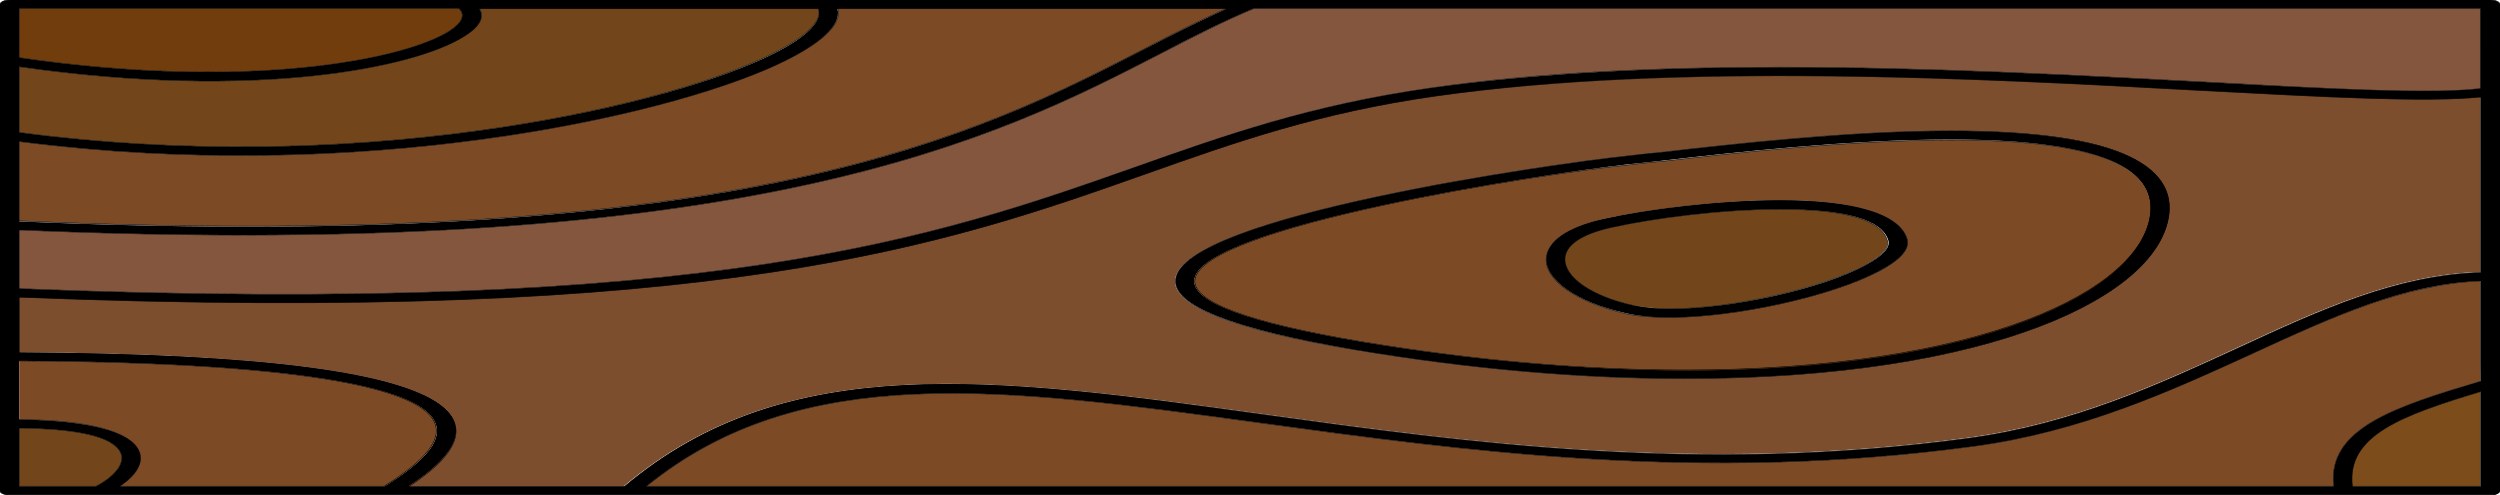 <?xml version="1.0" encoding="utf-8"?>
<!-- Generator: Adobe Illustrator 21.0.0, SVG Export Plug-In . SVG Version: 6.00 Build 0)  -->
<svg version="1.1" id="Calque_1" xmlns="http://www.w3.org/2000/svg" xmlns:xlink="http://www.w3.org/1999/xlink" x="0px" y="0px"
	 viewBox="0 0 494.6 97.9" style="enable-background:new 0 0 494.6 97.9;" xml:space="preserve">
<style type="text/css">
	.st0{fill:#72461A;}
	.st1{fill:#7C4E2E;}
	.st2{fill:#7C4A25;}
	.st3{fill:#723D0D;}
	.st4{fill:#84563D;}
	.st5{fill:#7C4D1A;}
	.st6{fill:none;stroke:#000000;stroke-width:0.117;stroke-miterlimit:10;}
</style>
<g>
	<g id="XMLID_4_">
		<g>
			<path d="M490.8,53.9V19.3c-10.7,1.1-30.6,0-55.4-1.3c-43.9-2.4-104-5.7-151.2,1.1c-23.3,3.3-39.9,9.2-57.4,15.4
				c-39.6,14-84.5,29.9-222.9,24.4v10.8c48.1,0.2,76.4,4,84.2,11.1c6.1,5.6-2,12-7.2,15.4h42.7C155.8,69,197.3,74.7,249.9,82
				c40.5,5.6,86.4,11.9,139.5,4.7c20.7-2.8,37.4-10.5,53.7-18C459.1,61.3,474.2,54.4,490.8,53.9z M0,97.1V0.9C0,0.4,0.9,0,1.9,0
				h490.8c1,0,1.9,0.4,1.9,0.9v96.2c0,0.5-0.8,0.9-1.9,0.9H1.9C0.9,97.9,0,97.6,0,97.1z M3.8,84.7v11.5H19c3.8-2,6.6-5.1,4.2-7.6
				C20.9,86.1,14.2,84.8,3.8,84.7L3.8,84.7z M3.8,71.4V83c15.1,0.2,20.8,2.7,22.9,4.9c2.6,2.8,0.6,5.9-2.9,8.3h52.3
				c6.9-4.3,13.7-9.8,8.5-14.6C79.7,77.1,61.6,71.7,3.8,71.4z M3.8,28L3.8,28C3.8,28,3.8,28,3.8,28v15.8
				c144.3,6.3,189.8-17.2,223-34.3c5.4-2.8,10.6-5.4,15.7-7.7h-76.8c0.8,3.1-3.3,7-11.9,11C131.2,23.3,70.7,36.6,3.8,28L3.8,28z
				 M3.8,1.7v9.7c45.1,6.6,76,0.4,85-5.2c2.7-1.7,3.3-3.3,2-4.5H3.8z M3.8,13.2v13c65.7,8.7,125.2-4.4,147.4-14.7
				c7.8-3.6,11.6-7.1,10.7-9.7h-67c1,1.7,0,3.6-3.1,5.5C82,13.4,50.5,19.9,3.8,13.2z M3.8,45.5v11.6c137.2,5.5,181.5-10.2,220.6-24
				c17.8-6.3,34.7-12.3,58.6-15.7c21.4-3,45.2-4.1,69-4.1c29.7,0,59.2,1.6,83.7,2.9c25.3,1.4,45.4,2.4,55,1.3V1.7H248
				c-6,2.5-12.1,5.6-18.4,8.9C197.8,27,149.8,51.8,3.8,45.5z M127.9,96.2h333.8c-1.3-11.4,12-15.7,29.1-20.8h0V55.6
				c-15.1,0.5-29.6,7.2-45,14.3c-15.8,7.3-33.7,15.5-55.3,18.4c-54.2,7.3-100.6,0.9-141.6-4.7C198.5,76.7,158.6,71.3,127.9,96.2z
				 M490.8,77.5c-15.6,4.7-26.5,8.7-25.3,18.7h25.3V77.5z"/>
			<path class="st0" d="M3.8,96.2V84.7h0c10.4,0.1,17.1,1.4,19.4,3.9c2.4,2.5-0.4,5.6-4.2,7.6H3.8z"/>
			<path class="st1" d="M3.8,69.7V58.8c138.4,5.5,183.3-10.4,222.9-24.4c17.5-6.2,34.1-12.1,57.4-15.4c47.3-6.7,107.4-3.5,151.2-1.1
				c24.8,1.3,44.7,2.4,55.4,1.3v34.6c-16.5,0.5-31.7,7.4-47.7,14.8c-16.2,7.5-33,15.2-53.7,18c-53.1,7.2-99,0.9-139.5-4.7
				c-52.6-7.2-94.1-12.9-126.4,14.3H80.8c5.2-3.4,13.4-9.7,7.2-15.4C80.2,73.7,51.9,69.9,3.8,69.7z M232.5,55.2
				c-0.7,5.3,11.3,10,35.5,14c22.7,3.8,44.6,5.7,65.1,5.7c60.9,0,94.4-16.5,95.9-32.8c0.5-4.7-2.2-8.4-7.8-11.1
				c-7.1-3.4-19-5.1-35.4-5.1c-20.7,0-44.1,2.7-58,4.3c-2.5,0.3-4.7,0.5-6.5,0.7C307.1,32.4,234.2,42.8,232.5,55.2z"/>
			<path class="st2" d="M3.8,83V71.4c57.9,0.3,75.9,5.7,80.8,10.2c5.2,4.8-1.7,10.3-8.5,14.6H23.7c3.6-2.4,5.5-5.5,2.9-8.3
				C24.6,85.7,18.8,83.1,3.8,83z"/>
			<polygon points="3.8,28 3.8,28 3.8,28 			"/>
			<path class="st3" d="M3.8,11.4V1.7h87c1.3,1.2,0.7,2.8-2,4.5C79.8,11.8,48.9,18,3.8,11.4z"/>
			<path class="st0" d="M3.8,26.2v-13c46.8,6.7,78.2,0.2,88-6c3.1-1.9,4.1-3.9,3.1-5.5h67c0.9,2.6-2.9,6.1-10.7,9.7
				C129,21.8,69.5,34.9,3.8,26.2z"/>
			<path class="st2" d="M3.8,43.7V28c66.9,8.6,127.4-4.7,150.1-15.3c8.5-4,12.7-7.8,11.9-11h76.8c-5.2,2.3-10.3,4.9-15.7,7.7
				C193.6,26.6,148.1,50,3.8,43.7z"/>
			<path class="st4" d="M3.8,57.1V45.5c146,6.3,194-18.5,225.8-34.9C236,7.3,242,4.2,248,1.7h242.7v15.8c-9.6,1.2-29.7,0.1-55-1.3
				c-24.5-1.3-54.1-2.9-83.7-2.9c-23.8,0-47.7,1-69,4.1c-24,3.4-40.8,9.4-58.6,15.7C185.3,46.9,141,62.6,3.8,57.1z"/>
			<path class="st2" d="M461.7,96.2H127.9c30.7-24.9,70.6-19.5,120.9-12.6c41,5.6,87.5,12,141.6,4.7c21.6-2.9,39.5-11.2,55.3-18.4
				c15.4-7.1,30-13.7,45-14.3v19.8h0C473.7,80.5,460.4,84.8,461.7,96.2z"/>
			<path d="M268.1,69.2c-24.3-4.1-36.2-8.8-35.5-14c1.6-12.4,74.6-22.8,88.9-24.3c1.8-0.2,4-0.5,6.5-0.7c14-1.6,37.4-4.3,58-4.3
				c16.4,0,28.3,1.7,35.4,5.1c5.6,2.7,8.2,6.4,7.8,11.1c-1.6,16.3-35,32.8-95.9,32.8C312.7,74.9,290.7,73,268.1,69.2z M236.3,55.3
				c-0.6,4.4,10.6,8.5,33,12.3c22.3,3.7,43.7,5.6,63.8,5.6c58.5,0,90.7-15.7,92.2-31.2c0.4-4.2-1.9-7.5-6.7-9.8
				c-6.3-3-17.3-4.6-32.7-4.6c-20.2,0-43.3,2.6-57.1,4.2c-2.5,0.3-4.7,0.5-6.6,0.7C303.7,34.6,237.7,44.9,236.3,55.3z"/>
			<path class="st2" d="M269.3,67.6c-22.5-3.8-33.6-7.9-33-12.3c1.4-10.4,67.4-20.8,86-22.7c1.8-0.2,4.1-0.5,6.6-0.7
				c13.8-1.6,36.9-4.2,57.1-4.2c15.3,0,26.3,1.5,32.7,4.6c4.9,2.3,7.1,5.6,6.7,9.8c-1.5,15.5-33.6,31.2-92.2,31.2
				C313.1,73.2,291.6,71.3,269.3,67.6z M305.9,51.3c-0.1,4.3,6.2,8.5,15.5,10.7c2.5,0.6,5.5,0.8,8.9,0.8c13.1,0,32.1-4.2,41.5-9.2
				c4.2-2.2,6.1-4.4,5.5-6.3c-1.5-4.9-10.4-7.7-25.1-7.7c-12.3,0-26.4,1.9-34.9,3.7C310.1,45,305.9,47.8,305.9,51.3z"/>
			<path d="M321.4,61.9c-9.3-2.1-15.6-6.4-15.5-10.7c0.1-3.4,4.2-6.3,11.4-7.9c8.5-1.9,22.6-3.7,34.9-3.7c14.7,0,23.6,2.7,25.1,7.7
				c0.6,1.9-1.3,4.1-5.5,6.3c-9.4,5-28.4,9.2-41.5,9.2C326.8,62.8,323.8,62.5,321.4,61.9z M309.7,51.3c-0.1,3.6,5.3,7.3,13.4,9.1
				c1.9,0.4,4.4,0.7,7.3,0.7c12.1,0,29.8-3.9,38.6-8.6c3.4-1.8,5-3.5,4.6-4.9c-1.2-4.1-8.4-6.2-21.3-6.2c-11.7,0-25.2,1.8-33.3,3.6
				C313,46.3,309.7,48.5,309.7,51.3z"/>
			<path class="st0" d="M323,60.4c-8.1-1.8-13.4-5.5-13.4-9.1c0-2.8,3.3-5,9.2-6.3c8.1-1.8,21.6-3.6,33.3-3.6
				c12.9,0,20.1,2.1,21.3,6.2c0.4,1.4-1.2,3.1-4.6,4.9c-8.8,4.6-26.5,8.6-38.6,8.6C327.4,61,325,60.8,323,60.4z"/>
			<path class="st5" d="M465.4,96.2c-1.2-10.1,9.8-14,25.3-18.7v18.7H465.4z"/>
		</g>
		<g>
			<path class="st6" d="M1.9,97.9h490.8c1,0,1.9-0.4,1.9-0.9V0.9c0-0.5-0.8-0.9-1.9-0.9H1.9C0.9,0,0,0.4,0,0.9v96.2
				C0,97.6,0.9,97.9,1.9,97.9z"/>
			<path class="st6" d="M94.9,1.7h67c0.9,2.6-2.9,6.1-10.7,9.7C129,21.8,69.5,34.9,3.8,26.2v-13c46.8,6.7,78.2,0.2,88-6
				C94.9,5.3,95.9,3.4,94.9,1.7z"/>
			<path class="st6" d="M490.8,75.4c-17.1,5.1-30.4,9.4-29.1,20.8H127.9c30.7-24.9,70.6-19.5,120.9-12.6c41,5.6,87.5,12,141.6,4.7
				c21.6-2.9,39.5-11.2,55.3-18.4c15.4-7.1,30-13.7,45-14.3L490.8,75.4L490.8,75.4z"/>
			<path class="st6" d="M490.8,53.9c-16.5,0.5-31.7,7.4-47.7,14.8c-16.2,7.5-33,15.2-53.7,18c-53.1,7.2-99,0.9-139.5-4.7
				c-52.6-7.2-94.1-12.9-126.4,14.3H80.8c5.2-3.4,13.4-9.7,7.2-15.4c-7.8-7.2-36.1-10.9-84.2-11.1V58.8
				c138.4,5.5,183.3-10.4,222.9-24.4c17.5-6.2,34.1-12.1,57.4-15.4c47.3-6.7,107.4-3.5,151.2-1.1c24.8,1.3,44.7,2.4,55.4,1.3V53.9z"
				/>
			<line class="st6" x1="490.8" y1="53.9" x2="490.8" y2="53.9"/>
			<path class="st6" d="M23.7,96.2c3.6-2.4,5.5-5.5,2.9-8.3c-2.1-2.2-7.8-4.8-22.9-4.9V71.4c57.9,0.3,75.9,5.7,80.8,10.2
				c5.2,4.8-1.7,10.3-8.5,14.6H23.7z"/>
			<path class="st6" d="M3.8,28c66.9,8.6,127.4-4.7,150.1-15.3c8.5-4,12.7-7.8,11.9-11h76.8c-5.2,2.3-10.3,4.9-15.7,7.7
				C193.6,26.6,148.1,50,3.8,43.7V28z"/>
			<polygon class="st6" points="3.8,28 3.8,28 3.8,28 			"/>
			<path class="st6" d="M3.8,84.7c10.4,0.1,17.1,1.4,19.4,3.9c2.4,2.5-0.4,5.6-4.2,7.6H3.8L3.8,84.7L3.8,84.7z"/>
			<path class="st6" d="M465.4,96.2c-1.2-10.1,9.8-14,25.3-18.7v18.7H465.4z"/>
			<path class="st6" d="M490.8,17.5c-9.6,1.2-29.7,0.1-55-1.3c-24.5-1.3-54.1-2.9-83.7-2.9c-23.8,0-47.7,1-69,4.1
				c-24,3.4-40.8,9.4-58.6,15.7C185.3,46.9,141,62.6,3.8,57.1V45.5c146,6.3,194-18.5,225.8-34.9C236,7.3,242,4.2,248,1.7h242.7V17.5
				z"/>
			<path class="st6" d="M90.8,1.7c1.3,1.2,0.7,2.8-2,4.5c-8.9,5.6-39.8,11.8-85,5.2V1.7H90.8z"/>
			<path class="st6" d="M386,25.9c-20.7,0-44.1,2.7-58,4.3c-2.5,0.3-4.7,0.5-6.5,0.7c-14.3,1.5-87.3,11.9-88.9,24.3
				c-0.7,5.3,11.3,10,35.5,14c22.7,3.8,44.6,5.7,65.1,5.7c60.9,0,94.4-16.5,95.9-32.8c0.5-4.7-2.2-8.4-7.8-11.1
				C414.3,27.6,402.4,25.9,386,25.9z"/>
			<path class="st6" d="M333.2,73.2c-20.1,0-41.6-1.9-63.8-5.6c-22.5-3.8-33.6-7.9-33-12.3c1.4-10.4,67.4-20.8,86-22.7
				c1.8-0.2,4.1-0.5,6.6-0.7c13.8-1.6,36.9-4.2,57.1-4.2c15.3,0,26.3,1.5,32.7,4.6c4.9,2.3,7.1,5.6,6.7,9.8
				C423.9,57.5,391.7,73.2,333.2,73.2z"/>
			<path class="st6" d="M352.2,39.7c-12.3,0-26.4,1.9-34.9,3.7c-7.2,1.6-11.3,4.4-11.4,7.9c-0.1,4.3,6.2,8.5,15.5,10.7
				c2.5,0.6,5.5,0.8,8.9,0.8c13.1,0,32.1-4.2,41.5-9.2c4.2-2.2,6.1-4.4,5.5-6.3C375.8,42.4,366.9,39.7,352.2,39.7z"/>
			<path class="st6" d="M368.9,52.5c-8.8,4.6-26.5,8.6-38.6,8.6c-2.9,0-5.3-0.2-7.3-0.7c-8.1-1.8-13.4-5.5-13.4-9.1
				c0-2.8,3.3-5,9.2-6.3c8.1-1.8,21.6-3.6,33.3-3.6c12.9,0,20.1,2.1,21.3,6.2C373.9,49,372.3,50.7,368.9,52.5z"/>
		</g>
	</g>
</g>
</svg>

